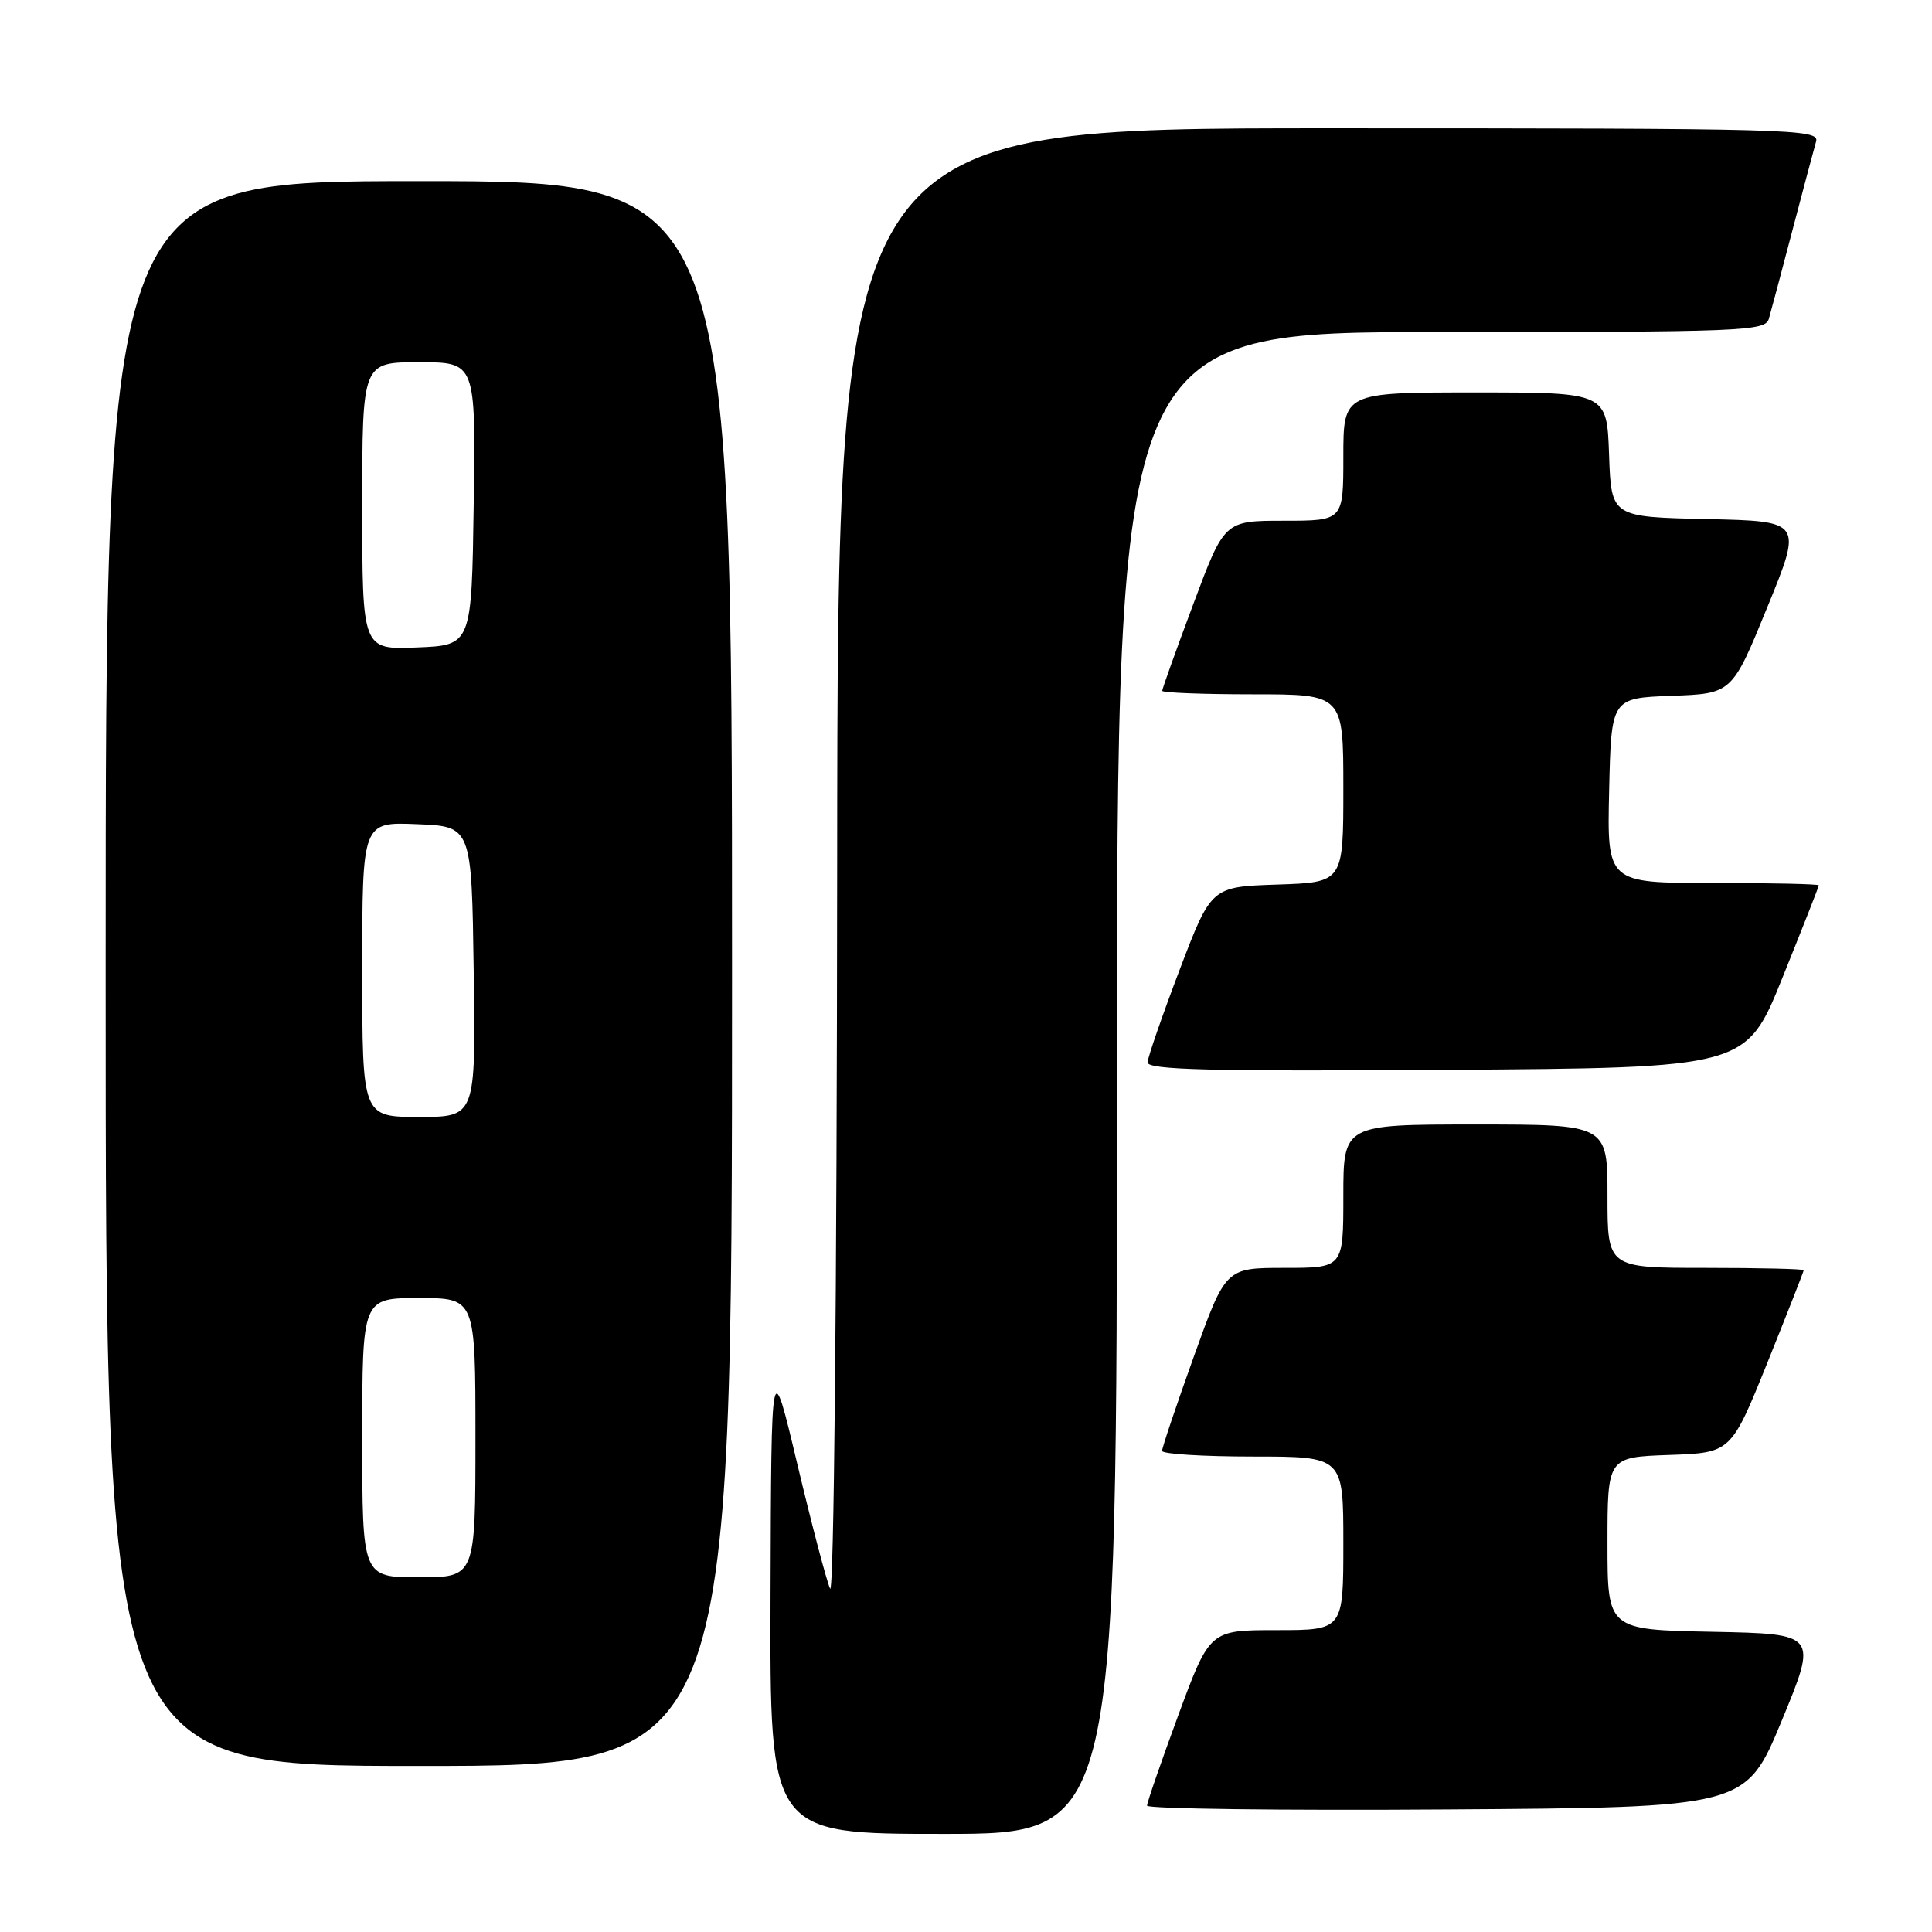 <?xml version="1.0" encoding="UTF-8" standalone="no"?>
<!DOCTYPE svg PUBLIC "-//W3C//DTD SVG 1.1//EN" "http://www.w3.org/Graphics/SVG/1.1/DTD/svg11.dtd" >
<svg xmlns="http://www.w3.org/2000/svg" xmlns:xlink="http://www.w3.org/1999/xlink" version="1.1" viewBox="0 0 256 256">
 <g >
 <path fill="currentColor"
d=" M 148.00 143.50 C 148.00 44.00 148.00 44.00 190.93 44.00 C 230.96 44.00 233.90 43.88 234.38 42.25 C 234.66 41.29 236.07 36.00 237.51 30.50 C 238.96 25.00 240.36 19.71 240.64 18.75 C 241.11 17.10 237.56 17.00 176.07 17.00 C 111.00 17.00 111.00 17.00 110.93 114.75 C 110.89 171.84 110.50 211.67 109.99 210.50 C 109.50 209.40 107.55 201.97 105.65 194.00 C 102.20 179.50 102.20 179.50 102.10 211.25 C 102.00 243.00 102.00 243.00 125.00 243.00 C 148.00 243.00 148.00 243.00 148.00 143.50 Z  M 236.09 228.00 C 240.84 216.50 240.84 216.50 226.92 216.22 C 213.00 215.95 213.00 215.95 213.00 204.51 C 213.00 193.08 213.00 193.08 221.19 192.79 C 229.37 192.50 229.37 192.50 234.19 180.56 C 236.83 173.99 239.00 168.48 239.00 168.31 C 239.00 168.14 233.15 168.00 226.00 168.00 C 213.00 168.00 213.00 168.00 213.00 158.50 C 213.00 149.00 213.00 149.00 195.50 149.00 C 178.00 149.00 178.00 149.00 178.00 158.50 C 178.00 168.00 178.00 168.00 170.20 168.00 C 162.41 168.00 162.41 168.00 158.19 179.75 C 155.87 186.21 153.98 191.84 153.98 192.25 C 153.99 192.66 159.40 193.00 166.00 193.00 C 178.00 193.00 178.00 193.00 178.00 204.50 C 178.00 216.00 178.00 216.00 169.15 216.00 C 160.30 216.00 160.30 216.00 156.14 227.25 C 153.86 233.44 151.99 238.84 151.99 239.26 C 152.00 239.68 169.85 239.91 191.67 239.76 C 231.33 239.50 231.33 239.50 236.09 228.00 Z  M 97.00 129.00 C 97.00 24.00 97.00 24.00 55.50 24.00 C 14.00 24.00 14.00 24.00 14.00 129.00 C 14.00 234.00 14.00 234.00 55.50 234.00 C 97.00 234.00 97.00 234.00 97.00 129.00 Z  M 236.18 129.56 C 238.83 122.99 241.00 117.48 241.00 117.31 C 241.00 117.14 234.69 117.00 226.97 117.00 C 212.94 117.00 212.94 117.00 213.22 104.75 C 213.50 92.50 213.50 92.50 221.50 92.20 C 229.50 91.91 229.50 91.91 234.17 80.48 C 238.84 69.06 238.84 69.06 226.17 68.78 C 213.50 68.50 213.50 68.50 213.21 60.25 C 212.92 52.00 212.92 52.00 195.46 52.00 C 178.00 52.00 178.00 52.00 178.00 60.50 C 178.00 69.00 178.00 69.00 170.12 69.00 C 162.24 69.00 162.24 69.00 158.12 80.04 C 155.85 86.10 154.00 91.28 154.00 91.54 C 154.00 91.79 159.40 92.00 166.00 92.00 C 178.00 92.00 178.00 92.00 178.00 104.46 C 178.00 116.92 178.00 116.92 169.25 117.21 C 160.50 117.50 160.50 117.50 156.31 128.50 C 154.01 134.55 152.10 140.07 152.06 140.76 C 152.01 141.76 160.25 141.97 191.68 141.76 C 231.37 141.50 231.37 141.50 236.18 129.56 Z  M 48.00 190.50 C 48.00 172.00 48.00 172.00 55.50 172.00 C 63.00 172.00 63.00 172.00 63.00 190.50 C 63.00 209.00 63.00 209.00 55.50 209.00 C 48.00 209.00 48.00 209.00 48.00 190.50 Z  M 48.00 128.46 C 48.00 108.91 48.00 108.91 55.25 109.21 C 62.50 109.50 62.50 109.50 62.77 128.75 C 63.04 148.00 63.04 148.00 55.52 148.00 C 48.00 148.00 48.00 148.00 48.00 128.46 Z  M 48.00 67.04 C 48.00 48.00 48.00 48.00 55.52 48.00 C 63.04 48.00 63.04 48.00 62.77 66.75 C 62.50 85.50 62.50 85.50 55.25 85.79 C 48.00 86.09 48.00 86.09 48.00 67.04 Z "/>
</g>
</svg>